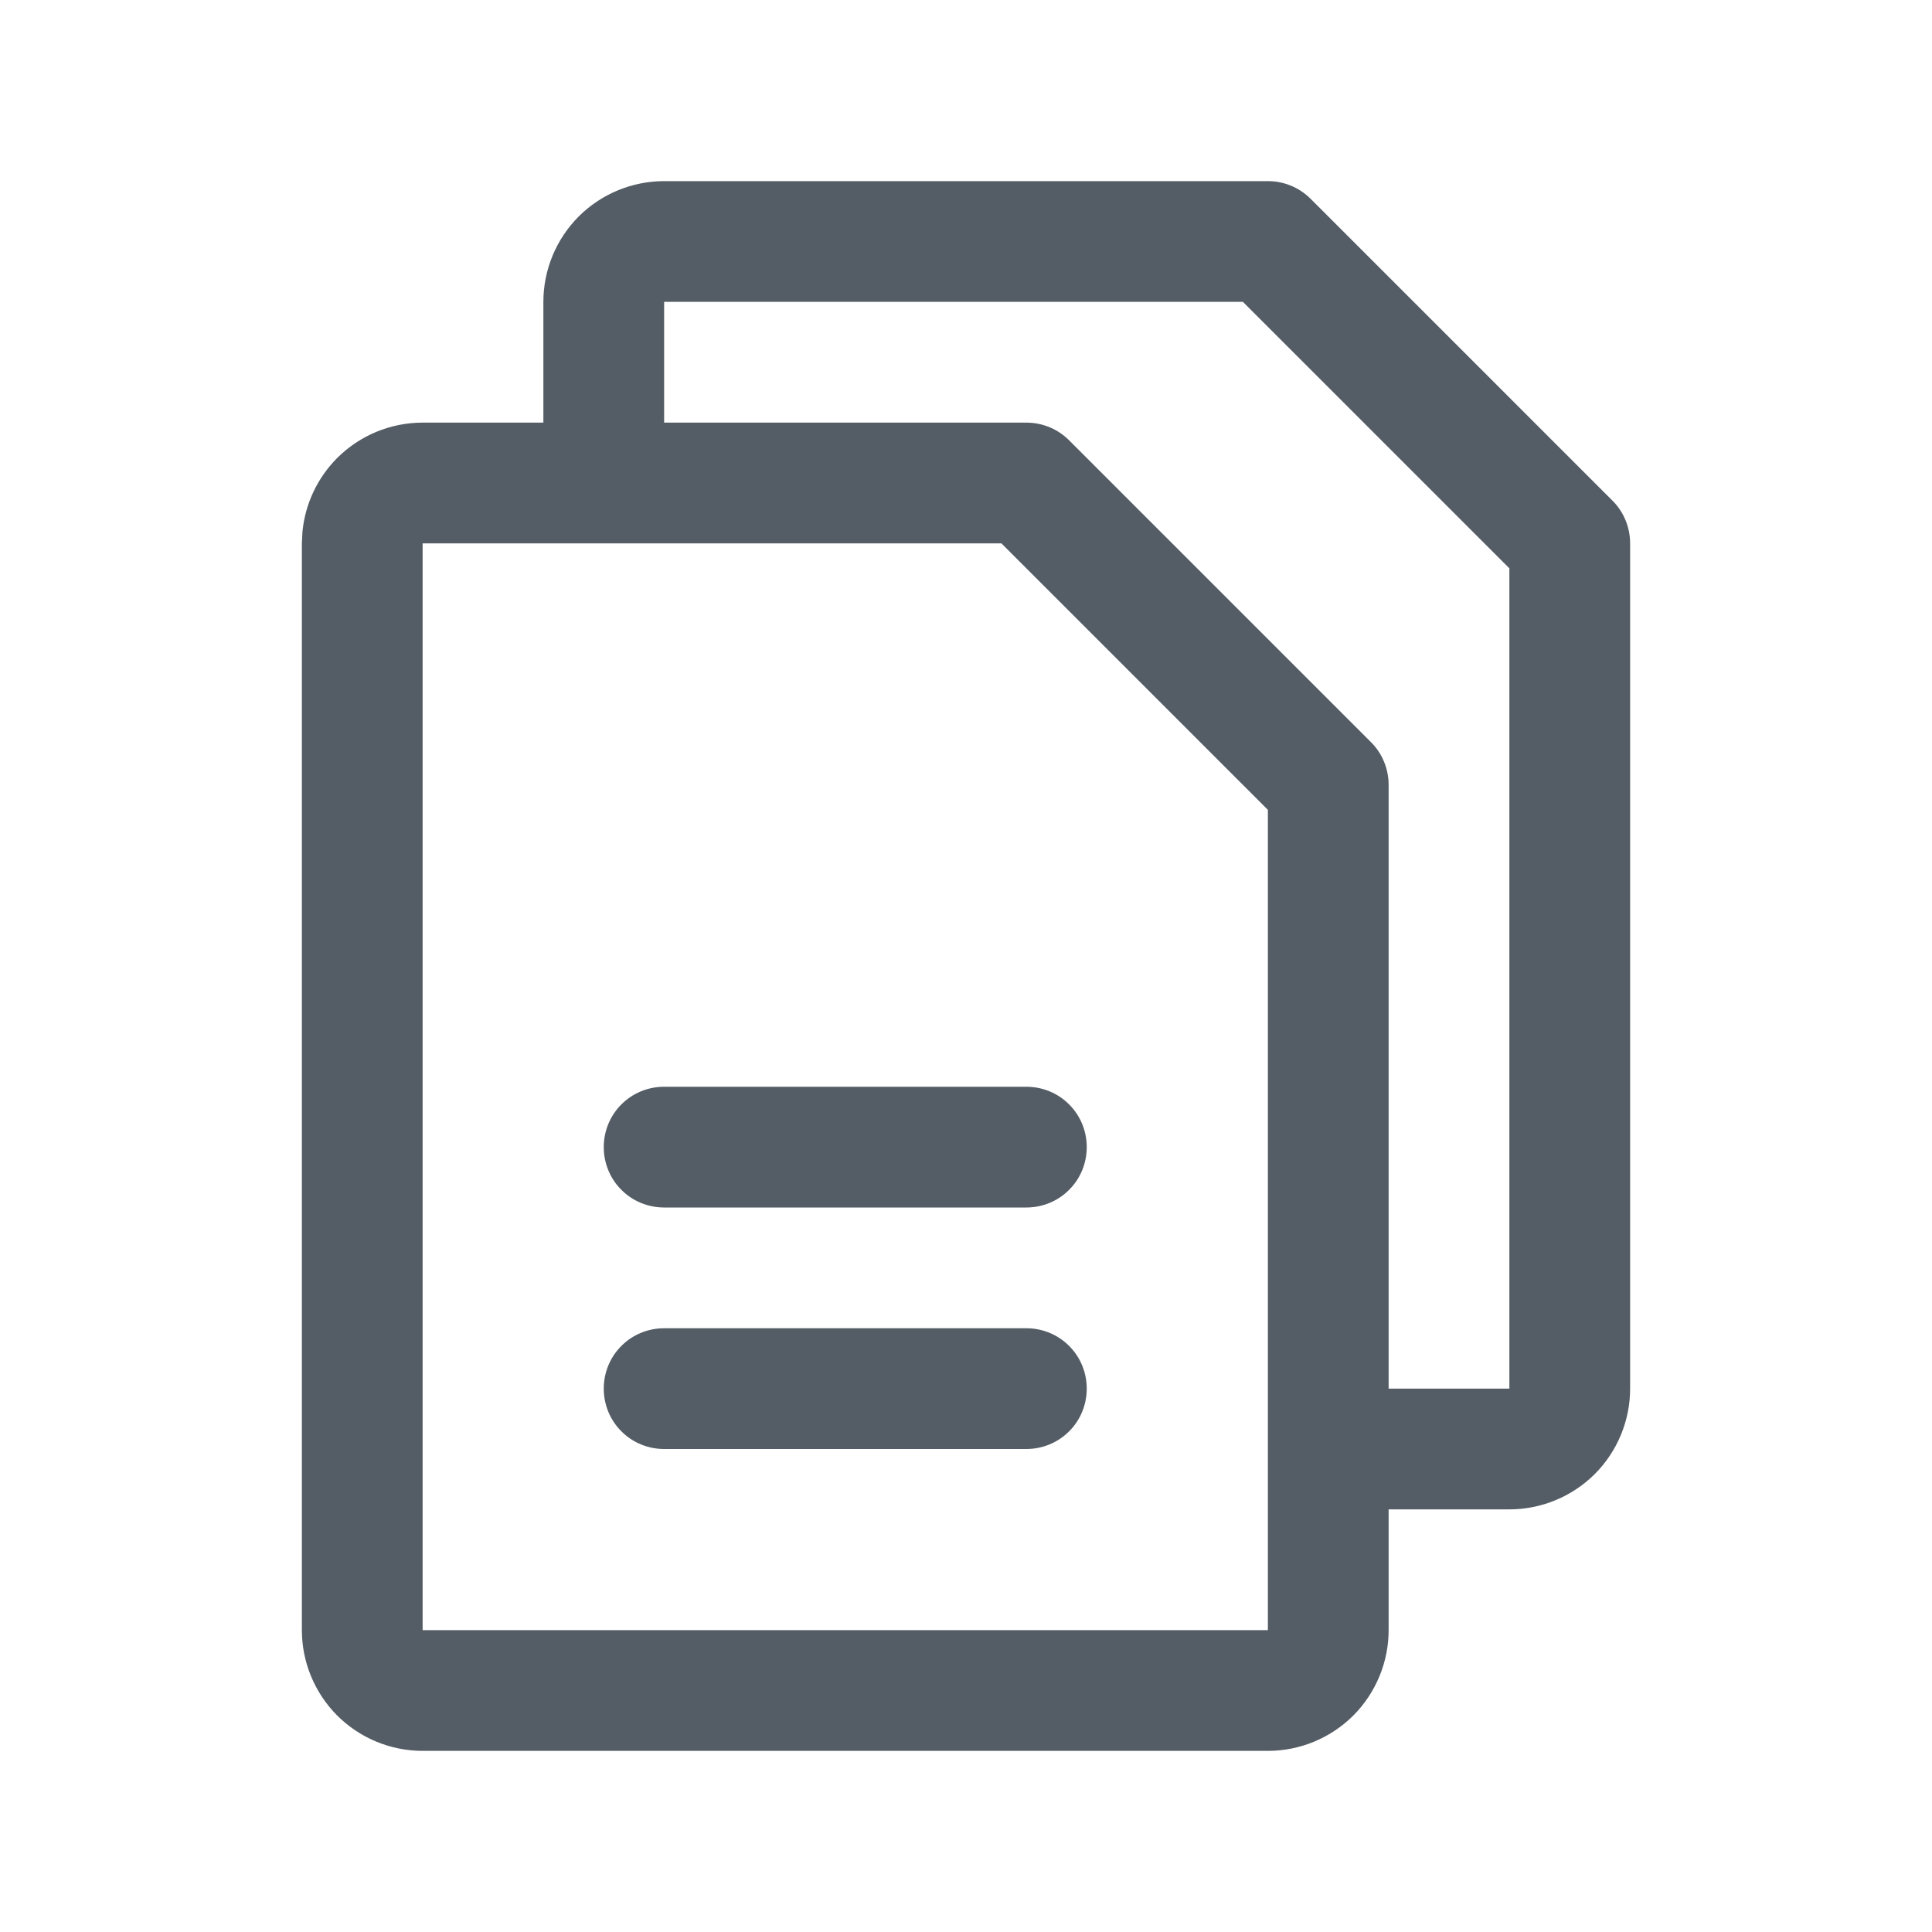 <svg width="20" height="20" viewBox="0 0 20 20" fill="none" xmlns="http://www.w3.org/2000/svg">
<path d="M6.875 1.922H13.125C13.201 1.922 13.277 1.937 13.347 1.966C13.417 1.995 13.48 2.037 13.534 2.091L16.659 5.216C16.713 5.269 16.755 5.333 16.784 5.403C16.813 5.473 16.828 5.549 16.828 5.625V14.375C16.828 14.694 16.701 15 16.476 15.226C16.25 15.451 15.944 15.578 15.625 15.578H14.328V16.875C14.328 17.194 14.201 17.5 13.976 17.726C13.75 17.951 13.444 18.078 13.125 18.078H4.375C4.056 18.078 3.75 17.951 3.524 17.726C3.299 17.5 3.172 17.194 3.172 16.875V5.625L3.178 5.506C3.205 5.231 3.327 4.972 3.524 4.774C3.75 4.549 4.056 4.422 4.375 4.422H5.672V3.125C5.672 2.806 5.799 2.5 6.024 2.274C6.25 2.049 6.556 1.922 6.875 1.922ZM6.875 13.797H10.625C10.778 13.797 10.926 13.857 11.034 13.966C11.143 14.074 11.203 14.222 11.203 14.375C11.203 14.528 11.143 14.676 11.034 14.784C10.926 14.893 10.778 14.953 10.625 14.953H6.875C6.722 14.953 6.574 14.893 6.466 14.784C6.357 14.676 6.297 14.528 6.297 14.375C6.297 14.222 6.357 14.074 6.466 13.966C6.574 13.857 6.722 13.797 6.875 13.797ZM6.875 11.297H10.625C10.778 11.297 10.926 11.357 11.034 11.466C11.143 11.574 11.203 11.722 11.203 11.875C11.203 12.028 11.143 12.176 11.034 12.284C10.926 12.393 10.778 12.453 10.625 12.453H6.875C6.722 12.453 6.574 12.393 6.466 12.284C6.357 12.176 6.297 12.028 6.297 11.875C6.297 11.722 6.357 11.574 6.466 11.466C6.574 11.357 6.722 11.297 6.875 11.297ZM13.172 8.364L10.386 5.578H4.328V16.922H13.172V8.364ZM15.672 5.864L12.886 3.078H6.828V4.422H10.625C10.701 4.422 10.777 4.437 10.847 4.466C10.917 4.495 10.98 4.537 11.034 4.591L14.159 7.716C14.213 7.769 14.255 7.833 14.284 7.903C14.313 7.973 14.328 8.049 14.328 8.125V14.422H15.672V5.864Z" fill="#545D66" stroke="#545D66" stroke-width="0.094"/>
</svg>

